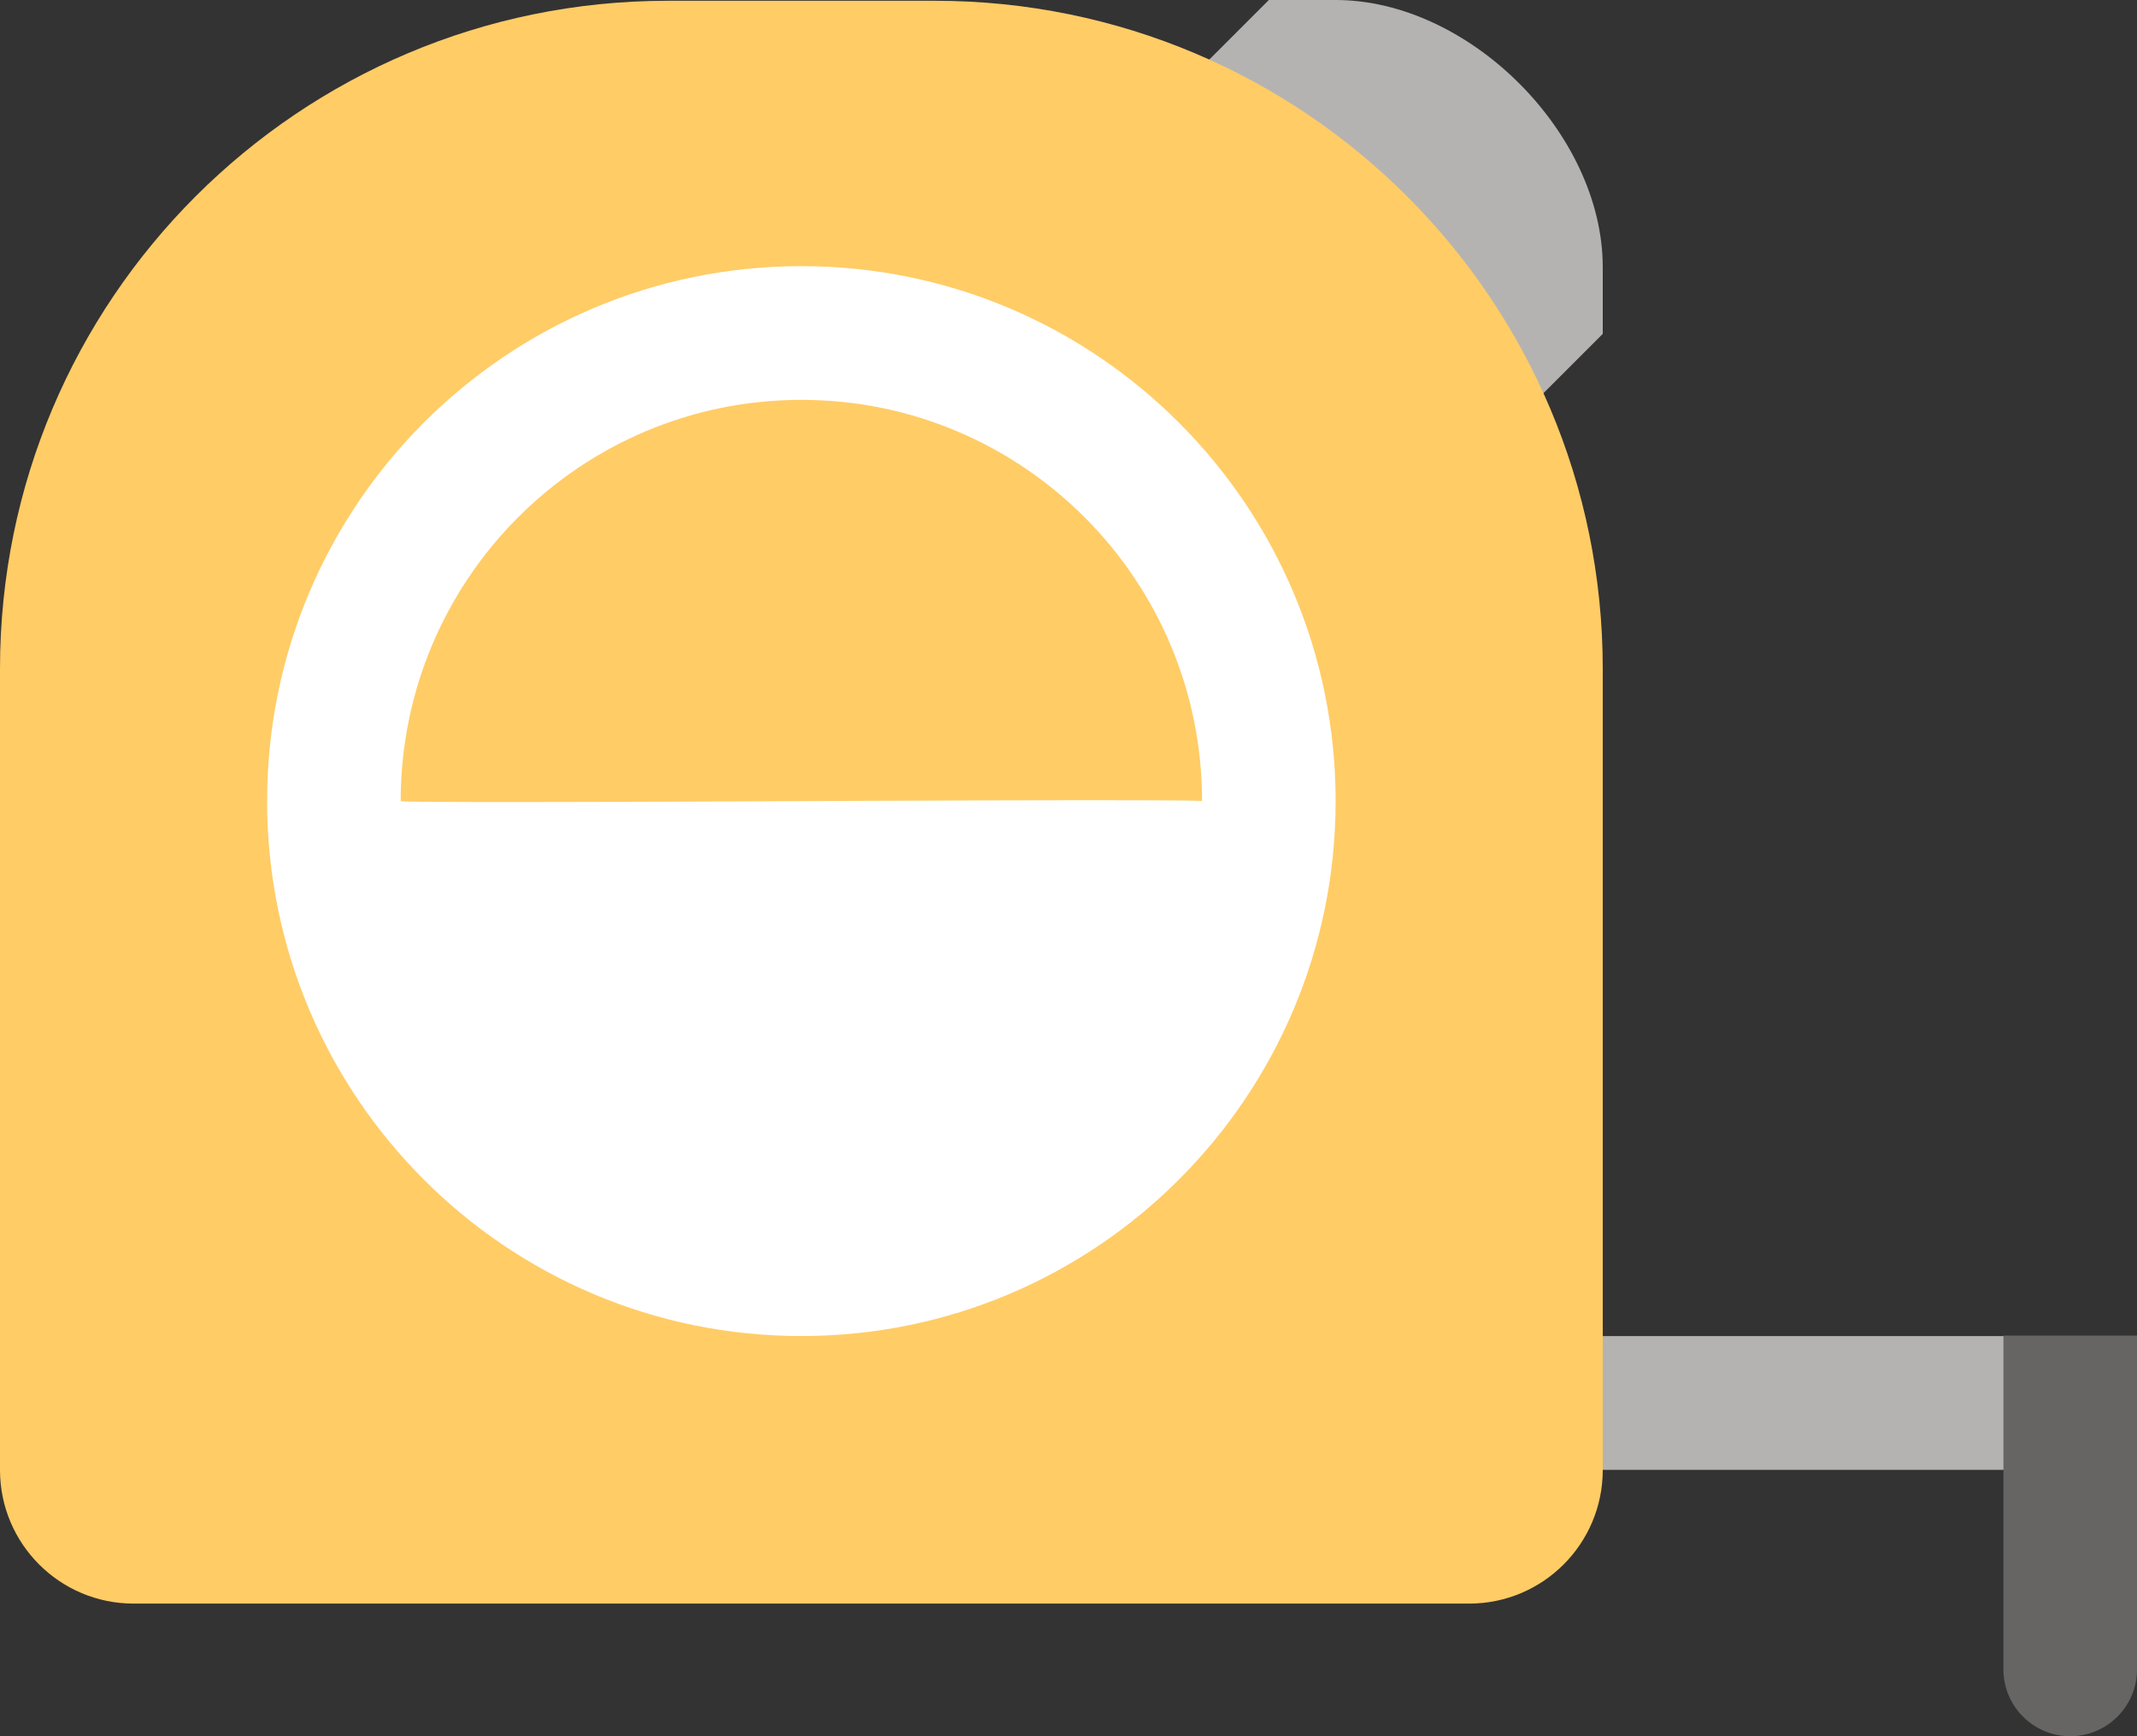 <svg xmlns="http://www.w3.org/2000/svg" xmlns:xlink="http://www.w3.org/1999/xlink" id="Layer_1" width="64" height="52" x="0" style="enable-background:new 0 0 64 52" y="0" version="1.1" viewBox="0 0 64 52" xml:space="preserve"><rect x="0" y="0" width="64" height="52" fill="#333333" stroke="none"/><g id="Locker"><g><path style="fill:#b5b3b1" d="M40,0h-2l-2,2l10,10l2-2V8C48,4,44,0,40,0z"/></g></g><g id="Body_4_"><g><path style="fill:#fc6" d="M28,0.023h-8c-11.046,0-20,8.955-20,20.002v24.002c0,2.209,1.791,4.001,4,4.001h40 c2.209,0,4-1.792,4-4.001V20.025C48,8.979,39.045,0.023,28,0.023z"/></g></g><g id="Logo"><g><path style="fill-rule:evenodd;clip-rule:evenodd;fill:#fff" d="M24,7.971c-8.837,0-16,7.174-16,16.022 c0,8.85,7.163,16.022,16,16.022c8.836,0,16-7.173,16-16.022C40,15.145,32.836,7.971,24,7.971z M24,23.993c0,0-12,0.065-12,0 c0-6.637,5.372-12.017,12-12.017c6.627,0,12,5.38,12,12.017C36,23.934,24,23.993,24,23.993z"/></g></g><g id="Tape"><g><rect style="fill:#b5b3b1" width="16" height="4.006" x="48" y="40.016"/></g></g><g id="Head_1_"><g><path style="fill:#666564" d="M60,40v10c0,1.104,0.896,2,2,2s2-0.896,2-2V40H60z"/></g></g></svg>
